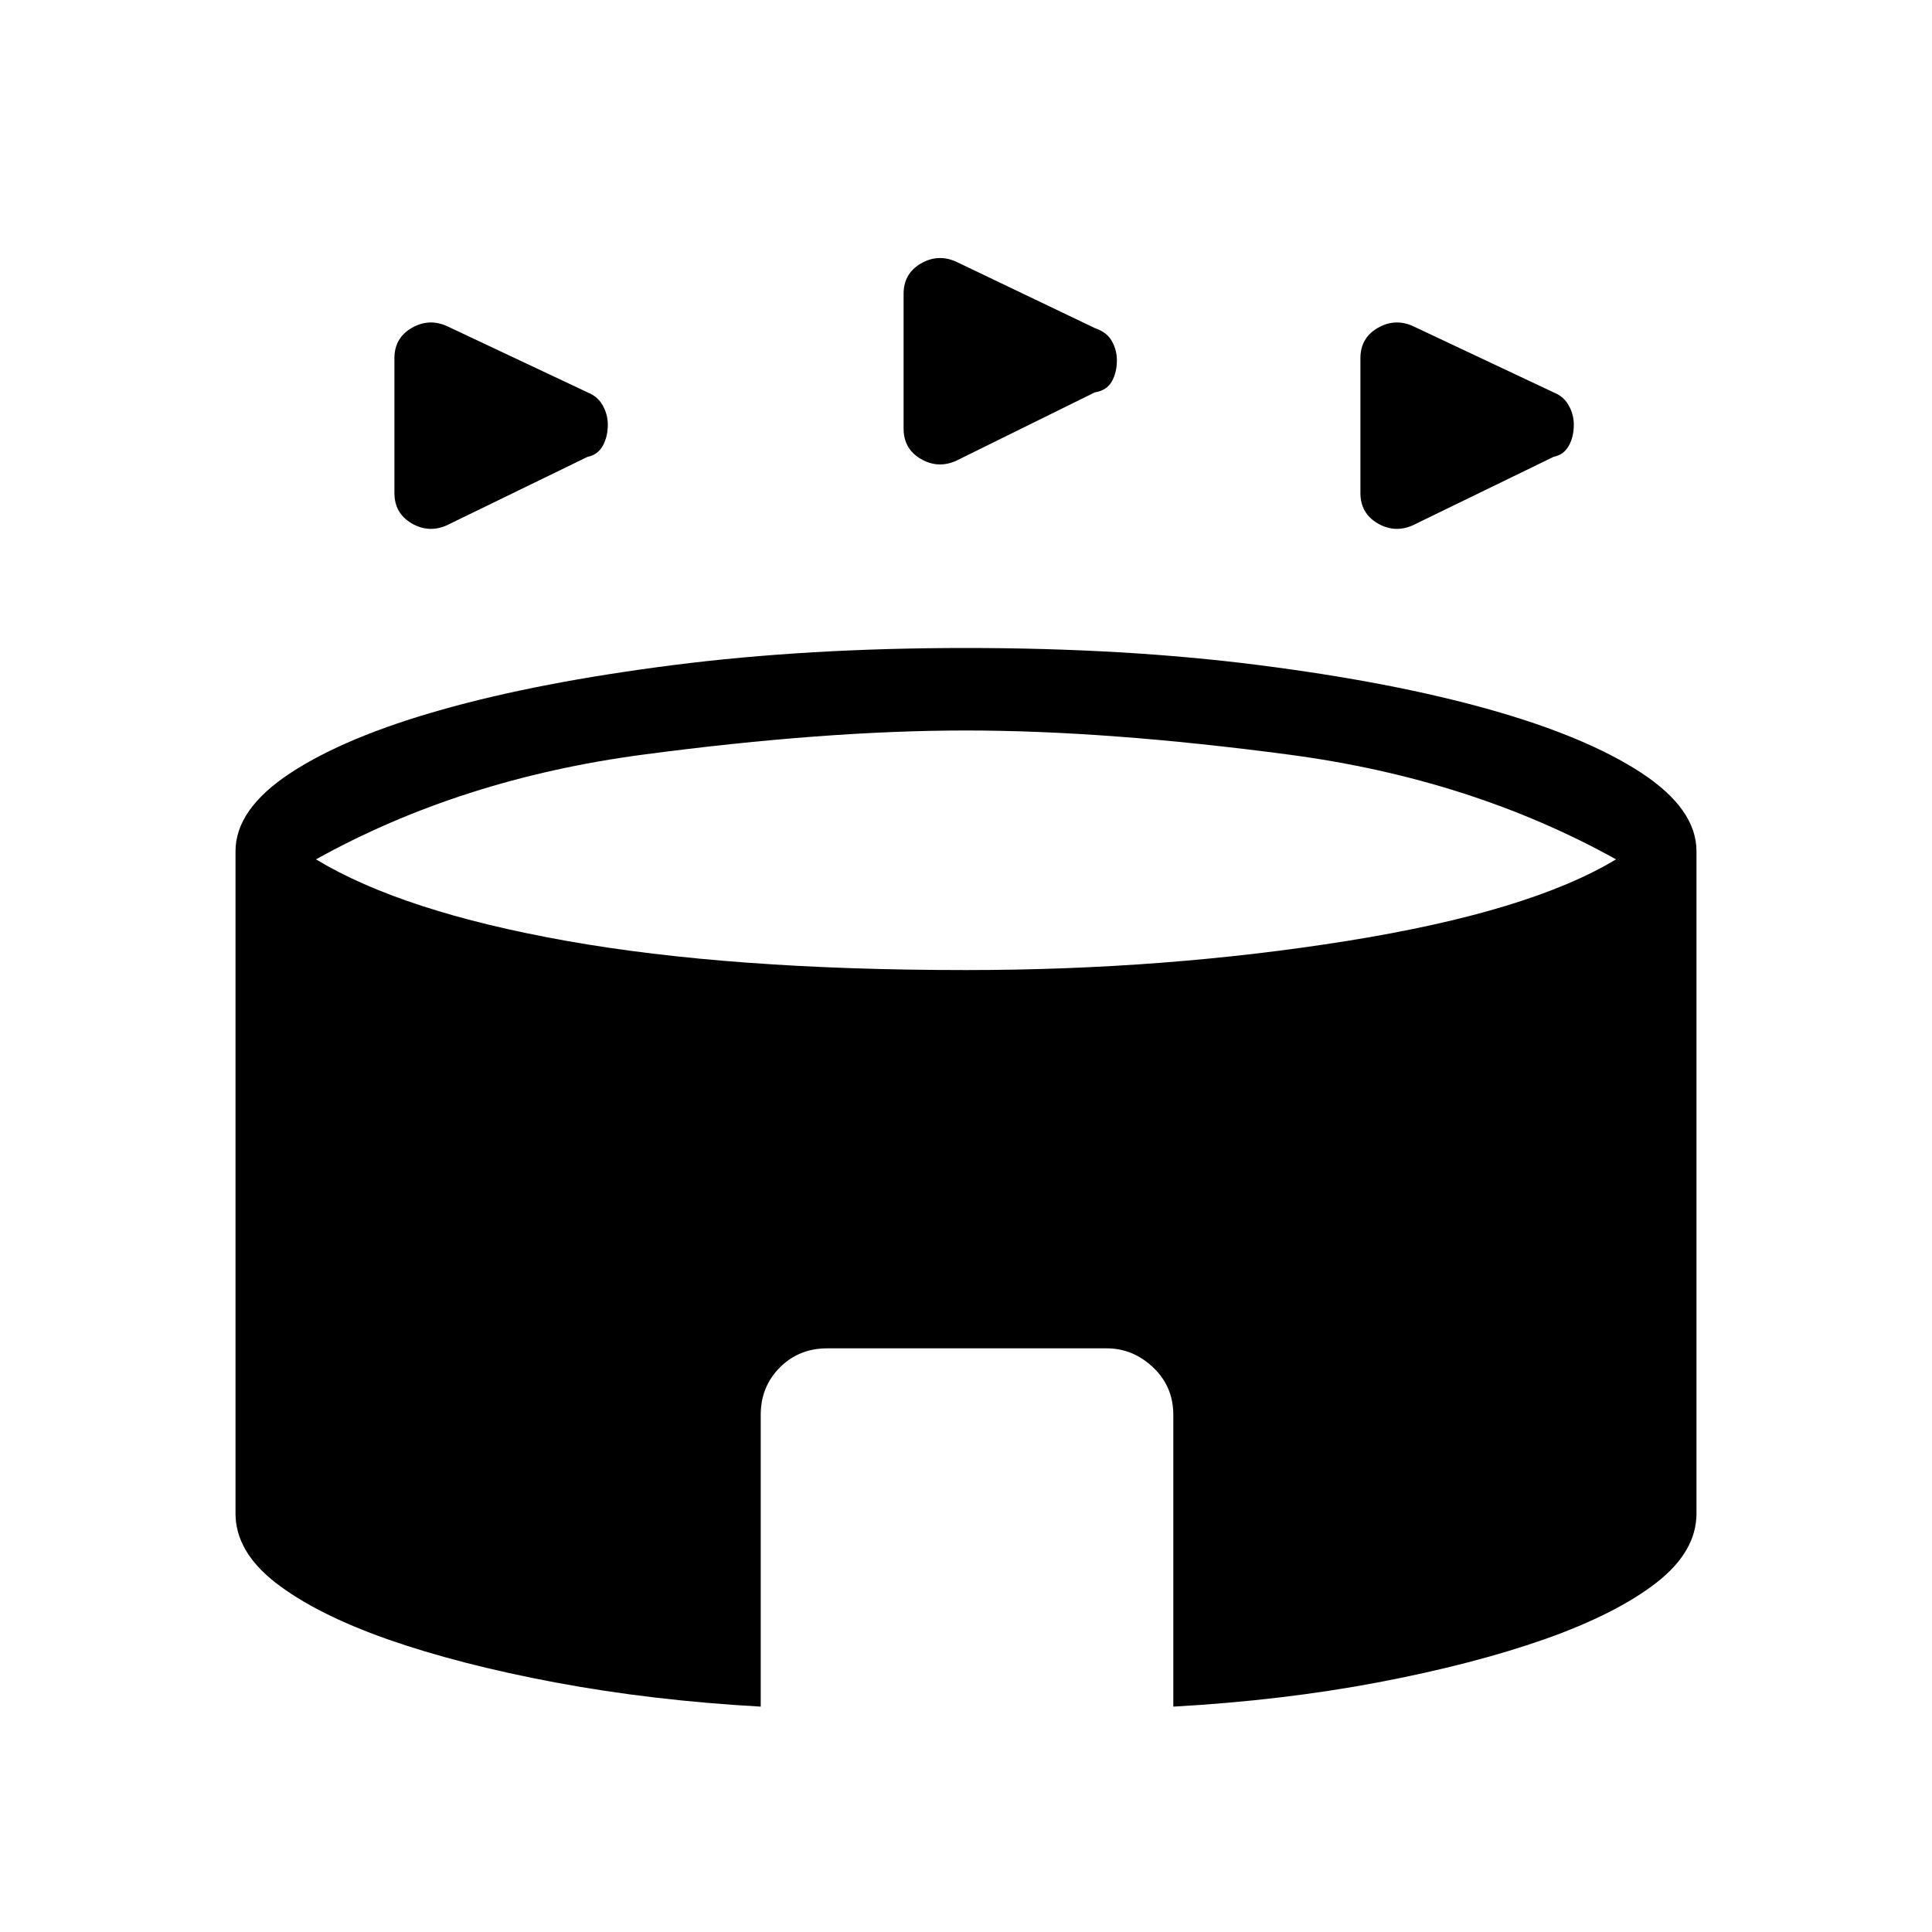 <svg xmlns="http://www.w3.org/2000/svg" height="20" width="20"><path d="M4.625 5.438q-.187.083-.365-.021-.177-.105-.177-.313V3.708q0-.208.177-.312.178-.104.365-.021l1.458.687q.105.042.157.136.052.094.052.198 0 .125-.052.219-.052.093-.157.114Zm10 0q-.187.083-.365-.021-.177-.105-.177-.313V3.708q0-.208.177-.312.178-.104.365-.021l1.458.687q.105.042.157.136.052.094.052.198 0 .125-.052.219-.052.093-.157.114Zm-4.729-.667q-.188.083-.365-.021-.177-.104-.177-.312V3.042q0-.209.177-.313.177-.104.365-.021l1.437.688q.125.042.177.135.052.094.052.198 0 .125-.052.219t-.177.114ZM7.875 17.667q-1.125-.063-2.125-.25-1-.188-1.74-.448-.739-.261-1.156-.584-.416-.323-.416-.718V8.812q0-.437.572-.812.573-.375 1.573-.656 1-.282 2.386-.459Q8.354 6.708 10 6.708q1.646 0 3.031.177 1.386.177 2.386.459 1 .281 1.573.656.572.375.572.812v6.855q0 .395-.416.718-.417.323-1.156.584-.74.26-1.73.448-.989.187-2.114.25v-3.021q0-.292-.208-.49-.209-.198-.48-.198H8.562q-.291 0-.489.198t-.198.49ZM10 10.042q2.062 0 3.948-.302 1.885-.302 2.781-.844-1.5-.834-3.385-1.084-1.886-.25-3.344-.25t-3.344.25q-1.885.25-3.385 1.084.896.542 2.594.844 1.697.302 4.135.302Z"/></svg>